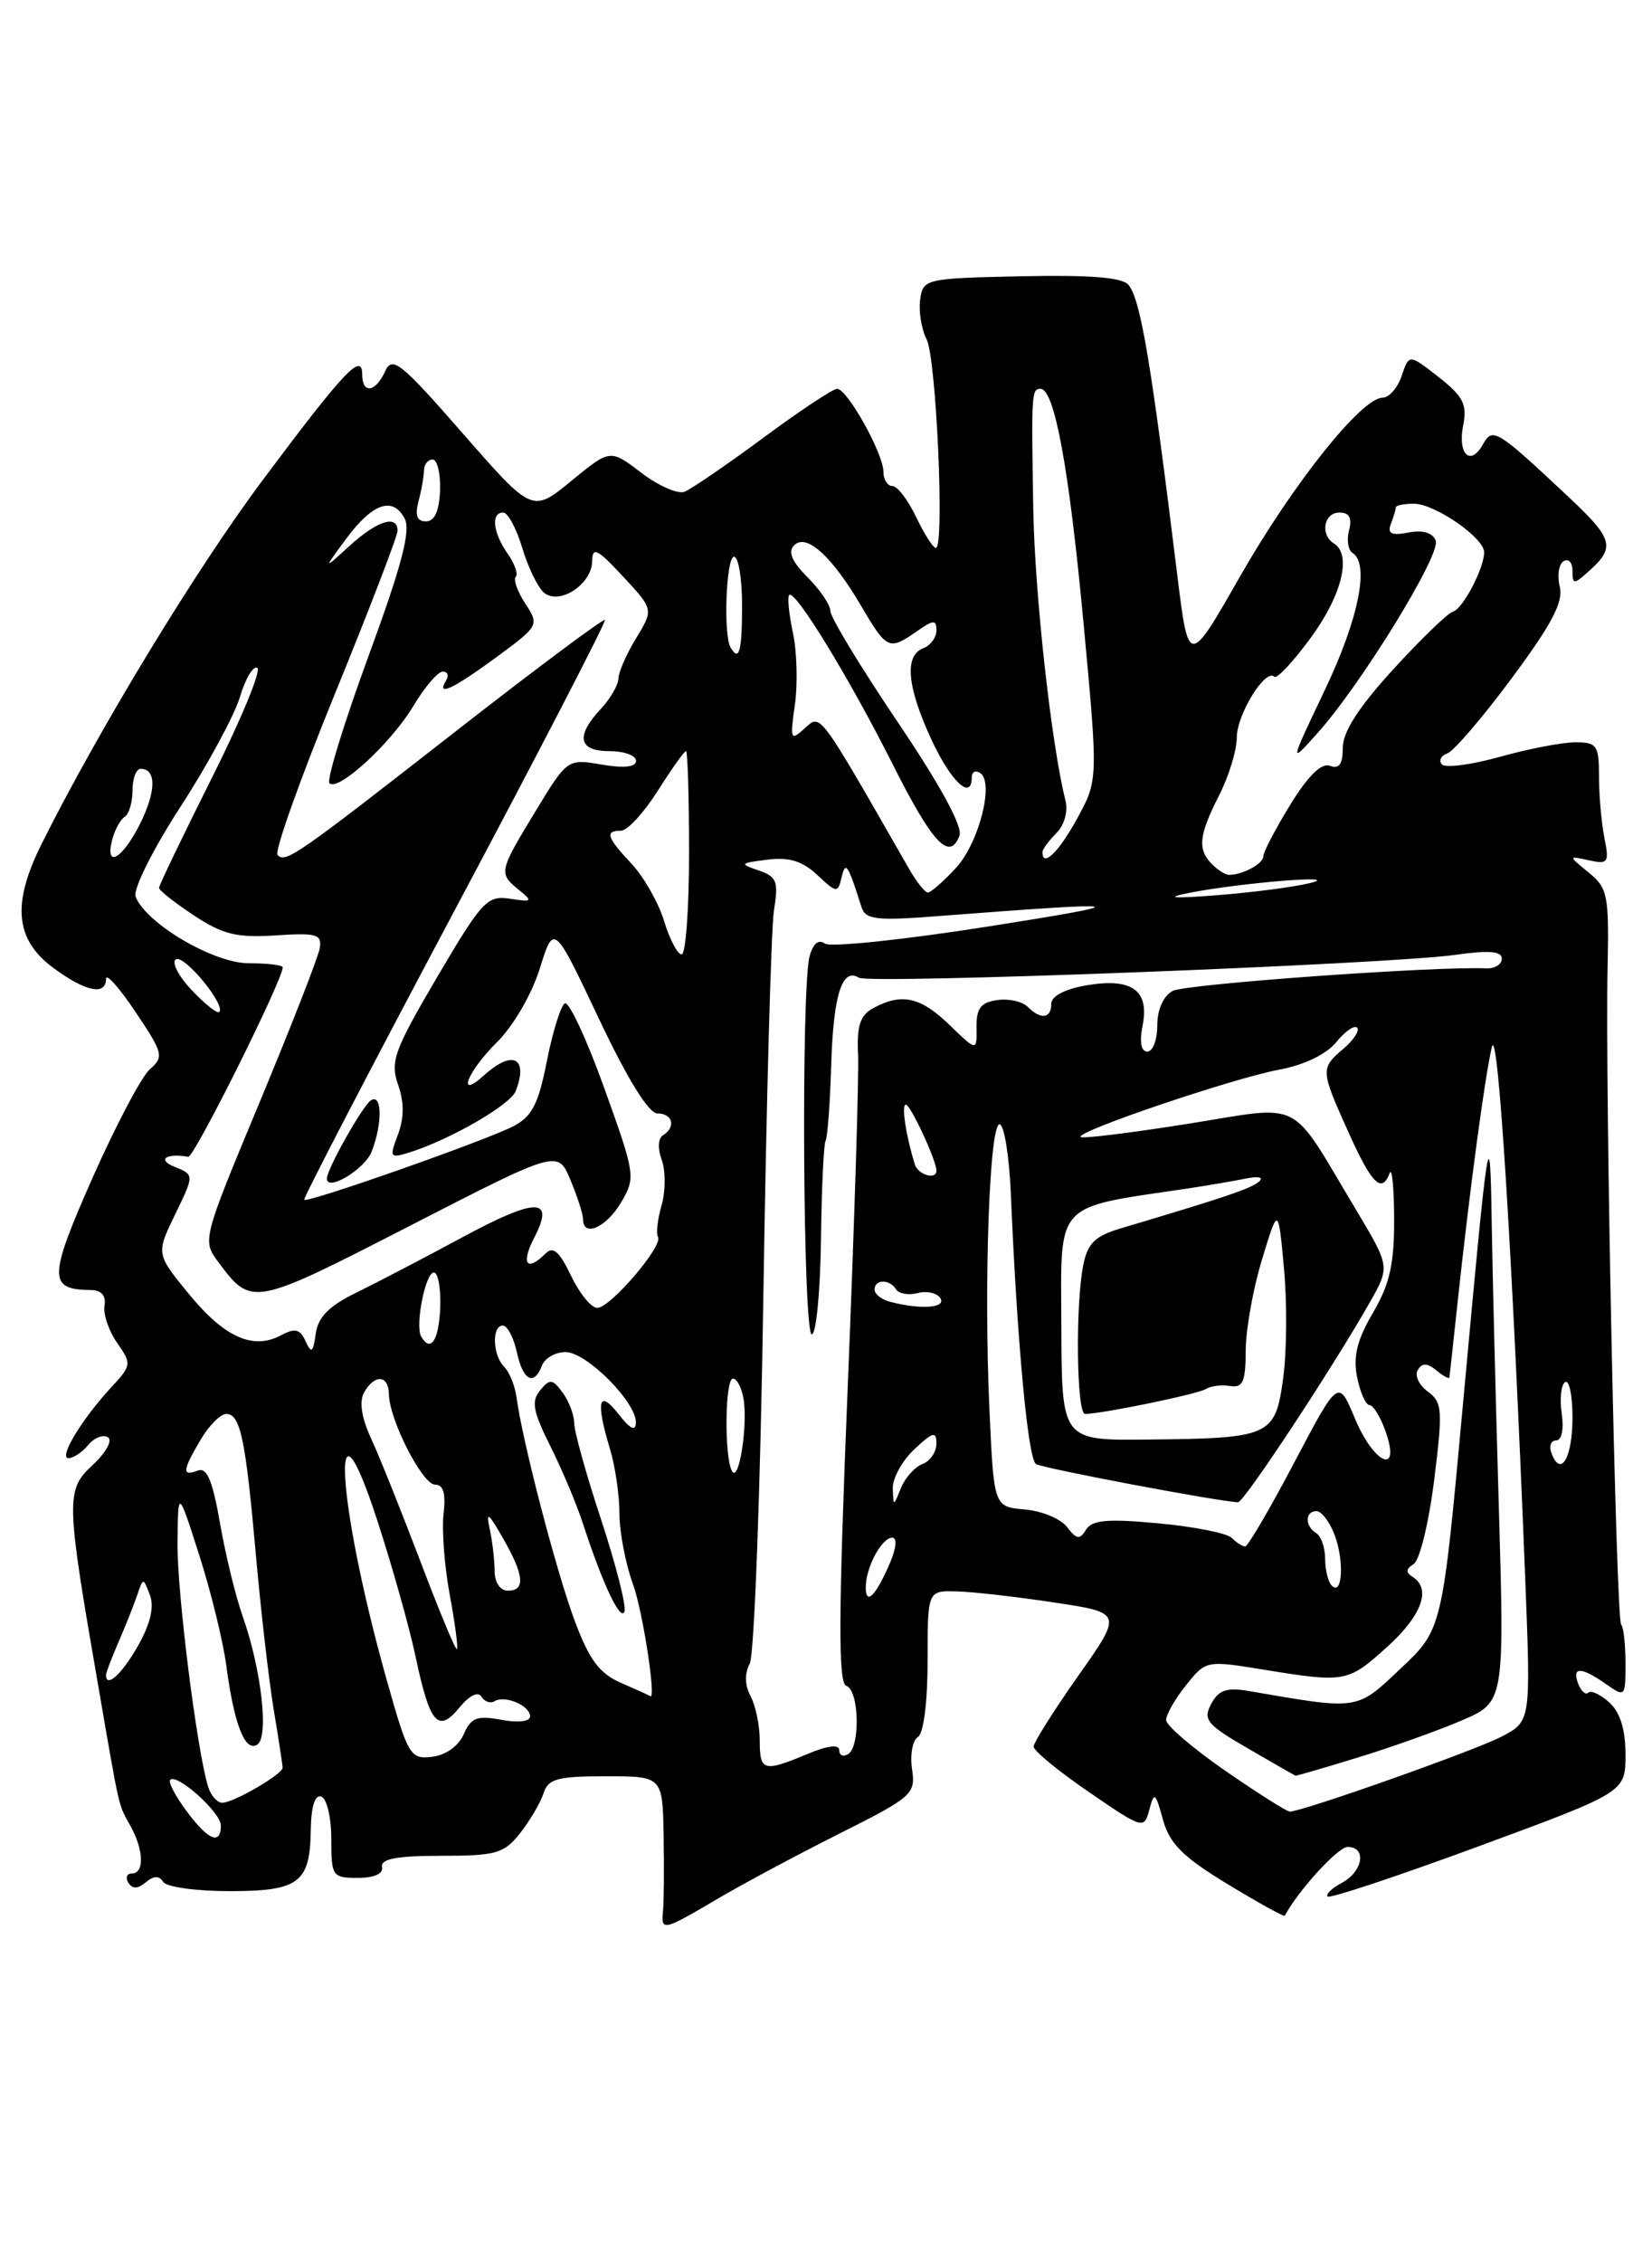 <?xml version="1.0" encoding="UTF-8" standalone="no"?>
<!DOCTYPE svg PUBLIC "-//W3C//DTD SVG 1.1//EN" "http://www.w3.org/Graphics/SVG/1.1/DTD/svg11.dtd" >
<svg xmlns="http://www.w3.org/2000/svg" xmlns:xlink="http://www.w3.org/1999/xlink" version="1.1" viewBox="0 0 187 256">
 <g >
 <path fill="currentColor"
d=" M 81.14 214.92 C 84.01 213.22 90.26 209.88 95.02 207.49 C 103.30 203.33 103.66 203.01 103.24 200.19 C 103.00 198.57 103.30 196.93 103.90 196.56 C 104.55 196.16 105.00 192.62 105.00 187.94 C 105.00 180.00 105.00 180.00 108.25 180.08 C 110.04 180.12 115.01 180.68 119.29 181.33 C 127.09 182.50 127.09 182.50 122.04 189.65 C 119.27 193.59 117.00 197.19 117.00 197.65 C 117.01 198.12 119.82 200.43 123.25 202.78 C 129.39 206.99 129.51 207.02 130.10 204.78 C 130.65 202.71 130.79 202.81 131.64 205.91 C 132.39 208.63 133.88 210.12 138.93 213.19 C 142.43 215.31 145.35 216.93 145.43 216.78 C 147.01 213.86 151.46 209.00 152.55 209.00 C 154.73 209.00 154.29 211.77 151.91 213.05 C 150.77 213.66 150.03 214.37 150.28 214.61 C 150.53 214.86 158.22 212.30 167.37 208.93 C 184.00 202.80 184.00 202.80 184.00 198.55 C 184.00 195.71 183.40 193.76 182.17 192.65 C 181.16 191.74 180.09 191.24 179.79 191.54 C 179.49 191.84 178.98 191.39 178.65 190.54 C 177.90 188.58 178.96 188.58 181.78 190.56 C 183.96 192.09 184.00 192.04 184.00 188.22 C 184.00 186.08 183.78 184.11 183.51 183.84 C 182.93 183.27 181.68 122.81 181.97 109.57 C 182.15 101.30 181.99 100.49 179.83 98.73 C 177.50 96.83 177.50 96.83 179.86 97.35 C 182.03 97.83 182.18 97.63 181.61 94.81 C 181.28 93.13 181.00 90.01 181.00 87.87 C 181.00 84.34 180.77 84.00 178.32 84.00 C 176.84 84.00 173.00 84.74 169.79 85.64 C 166.57 86.54 163.62 86.93 163.22 86.50 C 162.83 86.08 163.10 85.51 163.84 85.25 C 164.57 84.99 167.86 81.15 171.15 76.71 C 175.66 70.63 176.99 68.10 176.56 66.39 C 176.25 65.14 176.44 63.84 177.00 63.50 C 177.55 63.16 178.00 63.65 178.00 64.60 C 178.00 66.18 178.15 66.18 180.00 64.50 C 182.83 61.94 182.55 60.93 177.75 56.42 C 169.38 48.56 168.97 48.31 167.86 50.29 C 166.44 52.83 164.97 51.40 165.63 48.11 C 166.10 45.77 165.62 44.85 162.85 42.67 C 159.50 40.05 159.50 40.05 158.67 42.52 C 158.21 43.89 157.24 45.00 156.51 45.00 C 154.13 45.00 146.37 54.73 140.39 65.19 C 134.54 75.44 134.54 75.44 133.25 64.97 C 130.31 41.06 129.12 33.96 127.76 32.26 C 127.07 31.39 123.53 31.10 115.64 31.26 C 104.72 31.50 104.49 31.55 104.16 33.90 C 103.97 35.22 104.30 37.24 104.89 38.40 C 105.99 40.57 106.94 62.01 105.94 62.00 C 105.62 62.00 104.62 60.43 103.70 58.50 C 102.78 56.58 101.58 55.00 101.02 55.00 C 100.46 55.00 100.00 54.27 100.00 53.39 C 100.00 51.33 95.91 44.00 94.76 44.00 C 94.28 44.00 90.51 46.50 86.38 49.56 C 82.25 52.61 78.24 55.35 77.48 55.65 C 76.72 55.94 74.52 54.97 72.58 53.49 C 69.07 50.81 69.07 50.81 64.66 54.43 C 60.25 58.04 60.25 58.04 52.37 49.03 C 45.36 41.01 44.40 40.24 43.60 42.01 C 42.51 44.41 41.00 44.62 41.00 42.38 C 41.00 39.81 38.97 41.97 29.72 54.35 C 22.16 64.47 11.18 82.54 4.70 95.52 C 1.32 102.30 1.71 106.33 6.05 109.54 C 9.69 112.22 12.00 112.70 12.00 110.76 C 12.00 110.08 13.50 111.77 15.34 114.51 C 18.47 119.18 18.58 119.60 16.96 121.00 C 16.02 121.83 13.09 127.38 10.45 133.34 C 5.46 144.63 5.45 145.94 10.31 145.98 C 11.48 145.99 12.02 146.62 11.83 147.75 C 11.67 148.71 12.31 150.61 13.26 151.96 C 14.92 154.33 14.89 154.51 12.62 156.96 C 9.27 160.57 6.59 165.00 7.76 165.00 C 8.31 165.00 9.31 164.33 9.99 163.51 C 10.67 162.69 11.67 162.30 12.22 162.64 C 12.77 162.98 12.01 164.36 10.51 165.76 C 7.42 168.62 7.44 169.56 11.16 191.00 C 13.61 205.17 13.36 204.07 14.80 206.68 C 16.28 209.38 16.35 212.00 14.94 212.00 C 14.36 212.00 14.17 212.47 14.53 213.05 C 14.98 213.77 15.59 213.76 16.50 213.00 C 17.41 212.24 18.02 212.23 18.47 212.95 C 18.83 213.53 22.19 214.00 25.94 214.00 C 33.87 214.00 35.10 213.07 35.18 207.03 C 35.22 204.43 35.65 203.05 36.37 203.30 C 36.99 203.51 37.50 205.67 37.50 208.09 C 37.50 212.32 37.62 212.50 40.50 212.50 C 42.37 212.50 43.41 212.03 43.25 211.25 C 43.07 210.35 44.92 210.00 49.93 210.00 C 56.18 210.00 57.05 209.75 58.89 207.42 C 60.00 206.00 61.19 203.97 61.53 202.92 C 62.04 201.29 63.11 201.00 68.57 201.00 C 75.00 201.00 75.00 201.00 75.12 207.75 C 75.18 211.46 75.15 215.29 75.05 216.25 C 74.82 218.56 75.04 218.51 81.14 214.92 Z  M 21.10 204.92 C 19.85 203.23 19.02 201.65 19.26 201.41 C 20.03 200.63 25.00 205.10 25.00 206.57 C 25.00 208.85 23.55 208.24 21.10 204.92 Z  M 138.70 200.38 C 135.01 197.83 132.00 195.25 132.00 194.63 C 132.01 194.01 133.02 192.23 134.26 190.69 C 136.50 187.89 136.55 187.88 143.00 188.93 C 152.28 190.44 152.57 190.38 157.00 186.38 C 160.95 182.82 162.06 179.77 159.89 178.43 C 159.11 177.95 159.14 177.53 160.02 176.99 C 160.70 176.57 161.74 172.30 162.34 167.50 C 163.33 159.51 163.27 158.67 161.61 157.46 C 160.61 156.73 160.11 155.63 160.49 155.02 C 160.99 154.20 161.56 154.22 162.59 155.07 C 163.37 155.72 164.03 156.08 164.06 155.87 C 164.10 155.67 164.51 151.90 164.98 147.50 C 166.35 134.72 168.09 121.75 168.87 118.50 C 169.56 115.65 171.19 141.71 172.67 179.15 C 173.28 194.80 173.28 194.80 169.92 196.54 C 166.84 198.13 147.42 205.00 146.00 205.00 C 145.66 205.00 142.38 202.92 138.70 200.38 Z  M 153.64 198.90 C 157.42 197.75 162.71 195.86 165.40 194.71 C 170.31 192.62 170.31 192.62 169.65 170.15 C 169.29 157.79 168.93 143.36 168.85 138.09 C 168.67 126.25 168.49 127.36 165.60 158.93 C 163.26 184.36 163.26 184.36 158.58 188.78 C 153.51 193.58 153.90 193.52 141.34 191.35 C 138.85 190.93 137.94 191.24 137.10 192.82 C 136.15 194.60 136.61 195.16 141.26 197.85 C 144.14 199.52 146.57 200.91 146.64 200.94 C 146.72 200.97 149.87 200.06 153.64 198.90 Z  M 23.58 202.25 C 22.30 198.23 20.02 180.06 20.09 174.50 C 20.16 168.50 20.16 168.50 22.56 176.00 C 23.88 180.12 25.26 185.75 25.62 188.50 C 26.50 195.13 27.73 198.28 29.11 197.43 C 30.46 196.60 29.60 188.95 27.49 182.96 C 26.68 180.69 25.52 175.92 24.90 172.35 C 24.06 167.53 23.42 166.01 22.39 166.41 C 20.57 167.10 20.64 166.42 22.72 162.90 C 23.66 161.31 24.96 160.00 25.61 160.00 C 27.21 160.00 27.80 162.80 28.98 176.11 C 29.54 182.37 30.44 190.20 30.99 193.50 C 31.54 196.80 31.99 199.74 31.99 200.03 C 32.00 200.77 26.43 204.00 25.16 204.00 C 24.60 204.00 23.89 203.21 23.58 202.25 Z  M 86.00 196.93 C 86.00 195.25 85.53 193.00 84.96 191.93 C 84.30 190.70 84.27 189.37 84.87 188.25 C 85.38 187.29 86.08 168.55 86.41 146.61 C 86.75 124.67 87.29 105.05 87.61 103.01 C 88.14 99.73 87.93 99.19 85.85 98.49 C 83.67 97.75 83.74 97.67 86.86 97.28 C 89.32 96.97 90.83 97.43 92.52 99.02 C 94.68 101.05 94.85 101.07 95.25 99.34 C 95.72 97.37 95.95 97.71 97.52 102.65 C 97.98 104.07 99.17 104.21 106.27 103.66 C 128.35 101.96 129.11 102.12 112.00 104.82 C 102.38 106.34 93.99 107.22 93.37 106.77 C 92.65 106.25 92.02 106.78 91.64 108.23 C 90.67 111.84 90.90 151.00 91.89 151.00 C 92.38 151.00 92.85 146.21 92.93 140.35 C 93.00 134.49 93.24 129.42 93.46 129.07 C 93.67 128.72 93.96 124.85 94.09 120.47 C 94.34 112.53 95.32 109.46 97.23 110.64 C 98.43 111.38 157.17 109.12 164.75 108.05 C 168.53 107.51 170.00 107.63 170.00 108.48 C 170.00 109.13 169.21 109.62 168.25 109.58 C 162.50 109.32 134.21 111.35 132.75 112.13 C 131.69 112.70 131.00 114.23 131.00 116.04 C 131.00 117.67 130.49 119.00 129.88 119.00 C 129.17 119.00 128.97 117.92 129.33 116.09 C 130.14 112.07 128.15 110.63 123.03 111.49 C 120.55 111.91 119.00 112.72 119.00 113.59 C 119.00 115.27 117.82 115.42 116.32 113.92 C 115.72 113.32 114.17 112.98 112.87 113.17 C 111.02 113.43 110.51 114.11 110.54 116.24 C 110.58 118.98 110.58 118.98 107.49 115.99 C 104.22 112.82 102.10 112.34 98.90 114.05 C 97.36 114.88 96.97 116.03 97.13 119.30 C 97.24 121.61 96.71 138.54 95.96 156.93 C 94.90 182.90 94.87 190.46 95.80 190.77 C 97.25 191.25 97.41 197.63 96.00 198.50 C 95.45 198.84 95.00 198.64 95.00 198.05 C 95.00 197.36 93.68 197.52 91.38 198.49 C 86.41 200.56 86.00 200.44 86.00 196.93 Z  M 43.69 189.80 C 38.11 169.90 37.30 155.47 42.69 172.00 C 44.39 177.22 46.36 184.20 47.05 187.50 C 48.65 195.07 49.59 196.17 52.00 193.23 C 53.11 191.87 54.11 191.37 54.50 191.99 C 54.85 192.57 55.52 192.80 55.98 192.51 C 57.15 191.79 60.00 193.00 60.00 194.22 C 60.00 194.81 58.66 194.97 56.74 194.61 C 54.00 194.10 53.32 194.36 52.49 196.25 C 51.90 197.59 50.45 198.62 48.90 198.80 C 46.42 199.09 46.18 198.67 43.69 189.80 Z  M 70.33 190.45 C 67.84 189.36 66.71 187.84 65.04 183.37 C 62.99 177.89 59.12 163.05 58.47 158.12 C 58.29 156.82 57.67 155.27 57.07 154.67 C 55.76 153.36 55.65 150.00 56.92 150.00 C 57.43 150.00 58.14 151.35 58.50 153.00 C 59.21 156.25 60.44 156.89 61.36 154.50 C 61.68 153.68 62.88 153.00 64.02 153.00 C 66.38 153.00 72.01 158.64 71.98 160.97 C 71.96 162.02 71.34 161.72 70.00 160.00 C 67.75 157.12 67.41 158.56 69.06 164.01 C 69.64 165.93 70.12 169.21 70.12 171.30 C 70.12 173.39 70.82 176.99 71.66 179.30 C 72.78 182.35 74.35 192.72 73.58 191.92 C 73.54 191.87 72.08 191.21 70.33 190.45 Z  M 68.05 171.98 C 66.37 166.89 65.00 161.98 65.00 161.06 C 65.00 160.14 64.41 158.58 63.70 157.60 C 62.54 156.02 62.25 155.99 61.14 157.33 C 60.11 158.57 60.33 159.72 62.31 163.67 C 63.64 166.33 65.31 170.30 66.02 172.50 C 68.18 179.16 70.26 183.57 70.69 182.36 C 70.91 181.74 69.72 177.06 68.05 171.98 Z  M 12.00 189.53 C 12.00 189.28 12.64 187.59 13.43 185.78 C 14.21 183.98 15.16 181.60 15.53 180.50 C 16.21 178.50 16.21 178.50 16.97 180.50 C 17.48 181.83 17.02 183.76 15.62 186.24 C 13.80 189.45 12.00 191.09 12.00 189.53 Z  M 47.59 176.69 C 45.46 171.09 42.96 164.85 42.03 162.83 C 40.92 160.44 40.64 158.61 41.21 157.58 C 42.39 155.47 43.99 155.57 44.02 157.75 C 44.06 160.65 47.81 168.00 49.25 168.00 C 50.19 168.00 50.48 169.01 50.21 171.31 C 50.00 173.12 50.31 177.25 50.91 180.47 C 51.51 183.70 51.87 186.46 51.72 186.61 C 51.57 186.76 49.71 182.30 47.59 176.69 Z  M 98.00 179.63 C 98.00 177.36 99.80 174.00 101.01 174.00 C 101.55 174.00 101.45 175.19 100.79 176.75 C 99.17 180.55 98.00 181.76 98.00 179.63 Z  M 55.99 177.75 C 55.98 176.51 55.73 174.38 55.43 173.00 C 54.99 170.98 55.28 171.17 56.90 174.00 C 59.33 178.22 59.51 180.00 57.50 180.00 C 56.62 180.00 55.99 179.08 55.99 177.75 Z  M 150.75 179.43 C 150.34 179.01 150.00 177.64 150.00 176.39 C 150.00 175.14 149.55 173.84 149.00 173.50 C 147.69 172.69 147.71 171.00 149.02 171.00 C 149.59 171.00 150.51 172.21 151.07 173.68 C 152.18 176.61 151.96 180.65 150.75 179.43 Z  M 139.43 174.03 C 138.89 173.49 135.16 172.75 131.13 172.38 C 125.38 171.84 123.62 172.00 122.94 173.09 C 122.22 174.26 121.86 174.21 120.79 172.80 C 120.08 171.87 117.92 170.97 116.00 170.81 C 112.50 170.50 112.50 170.50 112.00 159.50 C 111.35 145.11 112.01 126.84 113.18 127.23 C 113.69 127.40 114.24 130.90 114.42 135.02 C 115.13 151.86 116.36 165.11 117.27 165.67 C 118.08 166.17 138.13 169.95 140.15 169.99 C 140.81 170.00 150.87 154.75 155.03 147.42 C 157.35 143.34 157.35 143.34 153.51 136.92 C 145.80 124.06 147.76 125.06 134.40 127.18 C 127.97 128.20 122.53 128.87 122.32 128.66 C 121.73 128.06 139.57 122.02 144.80 121.04 C 147.62 120.52 150.14 119.30 151.24 117.95 C 152.24 116.72 153.31 115.97 153.62 116.29 C 153.93 116.60 153.25 117.66 152.10 118.65 C 149.45 120.91 149.46 121.05 152.64 128.12 C 155.27 133.99 156.41 135.11 157.31 132.75 C 157.57 132.06 157.80 134.41 157.81 137.96 C 157.83 143.02 157.31 145.32 155.41 148.56 C 153.61 151.63 153.15 153.51 153.62 155.85 C 153.97 157.58 154.60 159.00 155.03 159.00 C 155.45 159.00 156.27 160.35 156.85 162.00 C 158.60 167.01 155.54 165.70 153.37 160.51 C 151.50 156.02 151.50 156.02 146.50 165.51 C 143.75 170.73 141.25 175.00 140.95 175.00 C 140.65 175.00 139.96 174.56 139.43 174.03 Z  M 101.06 168.42 C 101.03 167.28 102.12 165.29 103.50 164.00 C 105.60 162.02 106.00 161.92 106.00 163.36 C 106.00 164.30 105.29 165.34 104.42 165.67 C 103.55 166.00 102.45 167.23 101.98 168.39 C 101.13 170.50 101.13 170.50 101.06 168.42 Z  M 82.88 166.50 C 81.97 165.01 82.05 156.00 82.97 156.00 C 83.41 156.00 83.94 157.01 84.16 158.25 C 84.67 161.22 83.66 167.78 82.88 166.50 Z  M 175.64 164.49 C 175.32 163.67 175.55 163.00 176.14 163.00 C 176.78 163.00 177.04 161.75 176.78 159.96 C 176.53 158.28 176.71 156.68 177.17 156.40 C 177.63 156.11 178.00 157.91 178.00 160.38 C 178.00 164.94 176.69 167.23 175.64 164.49 Z  M 120.14 150.06 C 120.09 135.79 119.20 136.75 134.50 134.48 C 136.70 134.15 139.62 133.65 141.00 133.37 C 142.46 133.07 143.09 133.22 142.50 133.72 C 141.60 134.50 138.76 135.46 126.87 139.00 C 123.96 139.86 123.11 140.69 122.62 143.16 C 121.72 147.67 121.86 160.00 122.82 160.00 C 124.70 160.00 135.58 157.76 136.50 157.18 C 137.05 156.83 138.29 156.68 139.25 156.84 C 140.69 157.07 141.00 156.36 141.01 152.81 C 141.02 150.44 141.85 145.80 142.86 142.50 C 144.69 136.50 144.69 136.50 145.34 143.50 C 145.70 147.35 145.66 152.96 145.25 155.96 C 144.35 162.53 143.85 162.76 129.84 162.90 C 120.18 163.00 120.18 163.00 120.14 150.06 Z  M 34.59 151.77 C 33.96 150.39 33.40 150.25 31.81 151.10 C 28.65 152.79 25.42 151.35 21.39 146.44 C 17.66 141.88 17.66 141.88 19.83 137.41 C 22.00 132.94 22.00 132.94 19.75 132.03 C 17.74 131.22 18.78 130.47 21.31 130.90 C 21.97 131.01 32.00 110.91 32.00 109.46 C 32.00 109.21 30.27 109.00 28.15 109.00 C 24.17 109.00 16.51 104.49 15.35 101.46 C 15.04 100.66 17.28 96.16 20.40 91.34 C 23.49 86.58 26.53 80.96 27.16 78.87 C 27.78 76.78 28.67 75.30 29.13 75.58 C 29.59 75.87 27.27 81.47 23.98 88.03 C 20.69 94.60 18.00 100.19 18.00 100.47 C 18.00 100.75 19.77 102.15 21.94 103.58 C 25.21 105.75 26.80 106.13 31.19 105.85 C 35.87 105.54 36.46 105.72 36.19 107.32 C 36.02 108.32 32.95 116.17 29.38 124.75 C 22.89 140.33 22.88 140.37 24.74 142.85 C 28.48 147.87 28.63 147.84 46.42 138.70 C 63.15 130.11 63.15 130.11 64.57 133.52 C 65.36 135.40 66.00 137.40 66.00 137.97 C 66.00 140.06 68.62 138.91 70.29 136.09 C 71.97 133.24 71.93 132.95 68.39 123.10 C 66.40 117.56 64.39 113.26 63.93 113.54 C 63.47 113.83 62.56 116.77 61.90 120.08 C 60.95 124.94 60.22 126.35 58.10 127.45 C 54.97 129.07 34.82 136.15 34.44 135.77 C 34.29 135.62 41.96 120.88 51.47 103.00 C 60.99 85.12 68.63 70.35 68.47 70.16 C 68.30 69.98 60.84 75.54 51.89 82.52 C 33.43 96.93 32.35 97.68 31.42 96.75 C 31.04 96.38 33.95 88.22 37.87 78.61 C 41.79 69.01 45.00 60.66 45.00 60.07 C 45.00 58.20 42.71 58.91 39.59 61.75 C 36.58 64.50 36.58 64.50 39.16 61.00 C 42.17 56.93 44.47 56.13 45.81 58.69 C 46.52 60.03 45.46 64.05 41.71 74.25 C 38.94 81.81 36.95 88.28 37.29 88.63 C 38.28 89.61 44.28 84.09 46.81 79.86 C 48.08 77.74 49.56 76.00 50.12 76.00 C 50.67 76.00 50.84 76.45 50.50 77.00 C 49.34 78.88 51.23 78.00 56.16 74.39 C 61.01 70.82 61.06 70.74 59.46 68.30 C 58.57 66.94 58.09 65.58 58.38 65.28 C 58.68 64.98 58.27 63.80 57.46 62.65 C 55.79 60.26 55.55 58.00 56.96 58.00 C 57.49 58.00 58.46 59.81 59.12 62.01 C 59.78 64.22 60.89 66.49 61.58 67.07 C 63.33 68.52 66.99 66.12 67.03 63.51 C 67.05 61.82 67.60 62.09 70.52 65.23 C 73.99 68.96 73.99 68.96 72.00 72.23 C 70.90 74.03 70.01 76.08 70.00 76.79 C 70.00 77.50 69.10 79.05 68.00 80.23 C 65.12 83.32 65.48 85.00 69.00 85.00 C 70.65 85.00 72.00 85.49 72.00 86.09 C 72.00 86.80 70.65 86.95 68.11 86.52 C 64.23 85.86 64.22 85.87 60.61 91.81 C 56.45 98.67 56.42 98.81 58.75 100.71 C 60.35 102.01 60.26 102.09 57.73 101.70 C 55.16 101.30 54.56 101.94 49.50 110.54 C 44.61 118.86 44.15 120.12 45.06 122.74 C 45.76 124.74 45.75 126.53 45.04 128.40 C 44.07 130.96 44.15 131.09 46.25 130.44 C 50.87 129.01 57.77 125.04 58.38 123.46 C 59.83 119.68 58.03 118.76 54.83 121.65 C 51.62 124.56 52.87 121.28 56.25 117.94 C 58.10 116.11 60.19 112.52 61.10 109.61 C 62.69 104.50 62.69 104.50 67.78 115.25 C 71.06 122.17 73.43 126.00 74.43 126.00 C 76.16 126.00 76.54 127.55 75.04 128.47 C 74.49 128.81 74.43 130.00 74.91 131.27 C 75.35 132.49 75.35 134.79 74.89 136.38 C 74.43 137.98 74.25 139.59 74.48 139.97 C 75.10 140.97 69.08 148.00 67.61 148.00 C 66.93 148.00 65.59 146.36 64.63 144.35 C 63.32 141.61 62.61 140.99 61.75 141.85 C 59.62 143.98 58.94 143.02 60.47 140.06 C 62.84 135.47 60.76 135.47 52.25 140.06 C 47.99 142.36 42.61 145.16 40.30 146.29 C 37.25 147.78 36.00 149.04 35.74 150.92 C 35.44 153.07 35.25 153.21 34.59 151.77 Z  M 42.08 130.30 C 43.31 127.07 43.25 123.73 41.99 124.51 C 41.07 125.08 37.00 132.30 37.00 133.37 C 37.00 134.90 41.32 132.29 42.08 130.30 Z  M 47.68 151.25 C 46.96 150.03 48.15 144.00 49.11 144.00 C 49.59 144.00 49.92 145.80 49.83 148.00 C 49.68 151.68 48.75 153.09 47.68 151.25 Z  M 100.75 147.31 C 99.79 147.06 99.00 146.44 99.00 145.93 C 99.00 144.74 100.71 144.72 101.44 145.91 C 101.75 146.40 102.85 146.59 103.89 146.32 C 104.93 146.05 106.08 146.31 106.45 146.91 C 107.13 148.01 104.22 148.22 100.75 147.31 Z  M 103.55 131.75 C 102.54 128.48 102.02 125.00 102.53 125.00 C 103.07 125.00 106.00 131.31 106.00 132.47 C 106.00 133.56 103.92 132.95 103.55 131.75 Z  M 21.69 112.03 C 20.19 110.44 19.39 108.88 19.91 108.56 C 20.84 107.98 25.59 113.74 24.82 114.52 C 24.60 114.74 23.19 113.62 21.69 112.03 Z  M 75.18 104.25 C 74.56 102.19 72.91 99.28 71.53 97.79 C 68.67 94.74 68.43 94.00 70.30 94.00 C 71.02 94.00 72.88 91.97 74.45 89.50 C 76.01 87.03 77.45 85.00 77.65 85.00 C 77.84 85.00 78.00 90.17 78.00 96.50 C 78.00 102.83 77.62 108.00 77.16 108.00 C 76.70 108.00 75.81 106.31 75.18 104.25 Z  M 134.50 101.06 C 140.20 99.91 152.34 98.92 148.28 99.93 C 146.51 100.37 141.78 100.99 137.78 101.30 C 132.80 101.69 131.77 101.61 134.50 101.06 Z  M 102.86 98.25 C 92.56 80.26 92.92 80.76 91.10 82.41 C 89.48 83.88 89.41 83.71 89.98 79.74 C 90.31 77.41 90.21 73.75 89.76 71.62 C 89.30 69.48 89.11 67.55 89.34 67.33 C 89.99 66.67 96.14 76.73 101.00 86.39 C 105.53 95.41 107.48 97.51 108.61 94.57 C 109.00 93.56 106.46 88.88 101.61 81.70 C 97.42 75.49 94.00 69.85 94.00 69.16 C 94.00 68.47 92.84 66.75 91.42 65.33 C 89.62 63.53 89.16 62.44 89.90 61.70 C 91.29 60.31 94.19 62.95 97.53 68.65 C 100.39 73.52 100.65 73.63 103.78 71.44 C 105.67 70.12 106.00 70.10 106.00 71.34 C 106.00 72.13 105.33 73.05 104.50 73.36 C 102.34 74.19 102.67 77.74 105.46 83.75 C 107.68 88.50 110.00 90.65 110.00 87.94 C 110.00 87.36 110.42 87.14 110.93 87.46 C 112.59 88.48 110.82 95.41 108.18 98.25 C 106.78 99.76 105.36 101.00 105.03 101.00 C 104.70 101.00 103.72 99.76 102.86 98.25 Z  M 137.20 97.80 C 135.53 96.13 135.69 94.52 138.00 90.00 C 139.10 87.84 140.00 84.90 140.00 83.45 C 140.00 80.85 143.25 75.59 144.25 76.58 C 144.53 76.86 146.39 74.88 148.38 72.16 C 151.90 67.37 153.03 62.76 151.00 61.50 C 149.40 60.51 149.85 58.00 151.62 58.00 C 152.74 58.00 153.07 58.61 152.71 60.00 C 152.42 61.10 152.60 62.25 153.09 62.56 C 155.06 63.77 153.81 70.01 149.98 78.05 C 145.96 86.50 145.96 86.50 149.10 83.00 C 154.04 77.51 163.12 62.75 162.52 61.18 C 162.17 60.28 161.06 59.95 159.43 60.26 C 157.50 60.63 157.02 60.39 157.44 59.29 C 157.75 58.49 158.00 57.65 158.00 57.42 C 158.00 57.19 158.92 57.00 160.04 57.00 C 162.41 57.00 168.00 60.85 168.00 62.49 C 168.00 64.31 165.58 68.92 164.46 69.22 C 163.89 69.37 160.85 72.31 157.71 75.74 C 153.81 80.01 152.00 82.81 152.00 84.60 C 152.00 86.47 151.59 87.06 150.55 86.66 C 149.59 86.29 148.08 87.77 146.05 91.07 C 144.37 93.80 143.00 96.43 143.00 96.91 C 143.00 97.74 140.66 99.00 139.12 99.00 C 138.72 99.00 137.86 98.46 137.20 97.80 Z  M 12.71 94.98 C 13.00 93.88 13.64 92.72 14.12 92.43 C 14.60 92.13 15.00 90.78 15.00 89.44 C 15.00 88.10 15.41 87.00 15.92 87.00 C 17.72 87.00 17.69 89.56 15.84 93.25 C 13.84 97.24 11.83 98.35 12.71 94.98 Z  M 118.00 96.43 C 118.00 96.11 118.71 95.15 119.57 94.28 C 120.49 93.36 120.92 91.82 120.60 90.56 C 118.99 84.14 117.12 67.12 116.96 57.50 C 116.74 44.47 116.77 44.00 117.78 44.00 C 119.36 44.00 121.01 52.94 122.64 70.39 C 124.31 88.28 124.31 88.28 121.92 92.64 C 119.85 96.43 118.00 98.22 118.00 96.43 Z  M 82.69 73.25 C 81.86 71.78 82.20 63.00 83.09 63.00 C 83.59 63.00 84.00 65.47 84.00 68.50 C 84.00 73.71 83.66 74.95 82.69 73.25 Z  M 47.37 56.75 C 47.70 55.51 47.98 53.94 47.99 53.25 C 47.99 52.56 48.44 52.00 48.97 52.00 C 49.50 52.00 49.88 53.58 49.81 55.50 C 49.72 57.84 49.19 59.00 48.22 59.00 C 47.20 59.00 46.95 58.33 47.37 56.75 Z "/>
</g>
</svg>